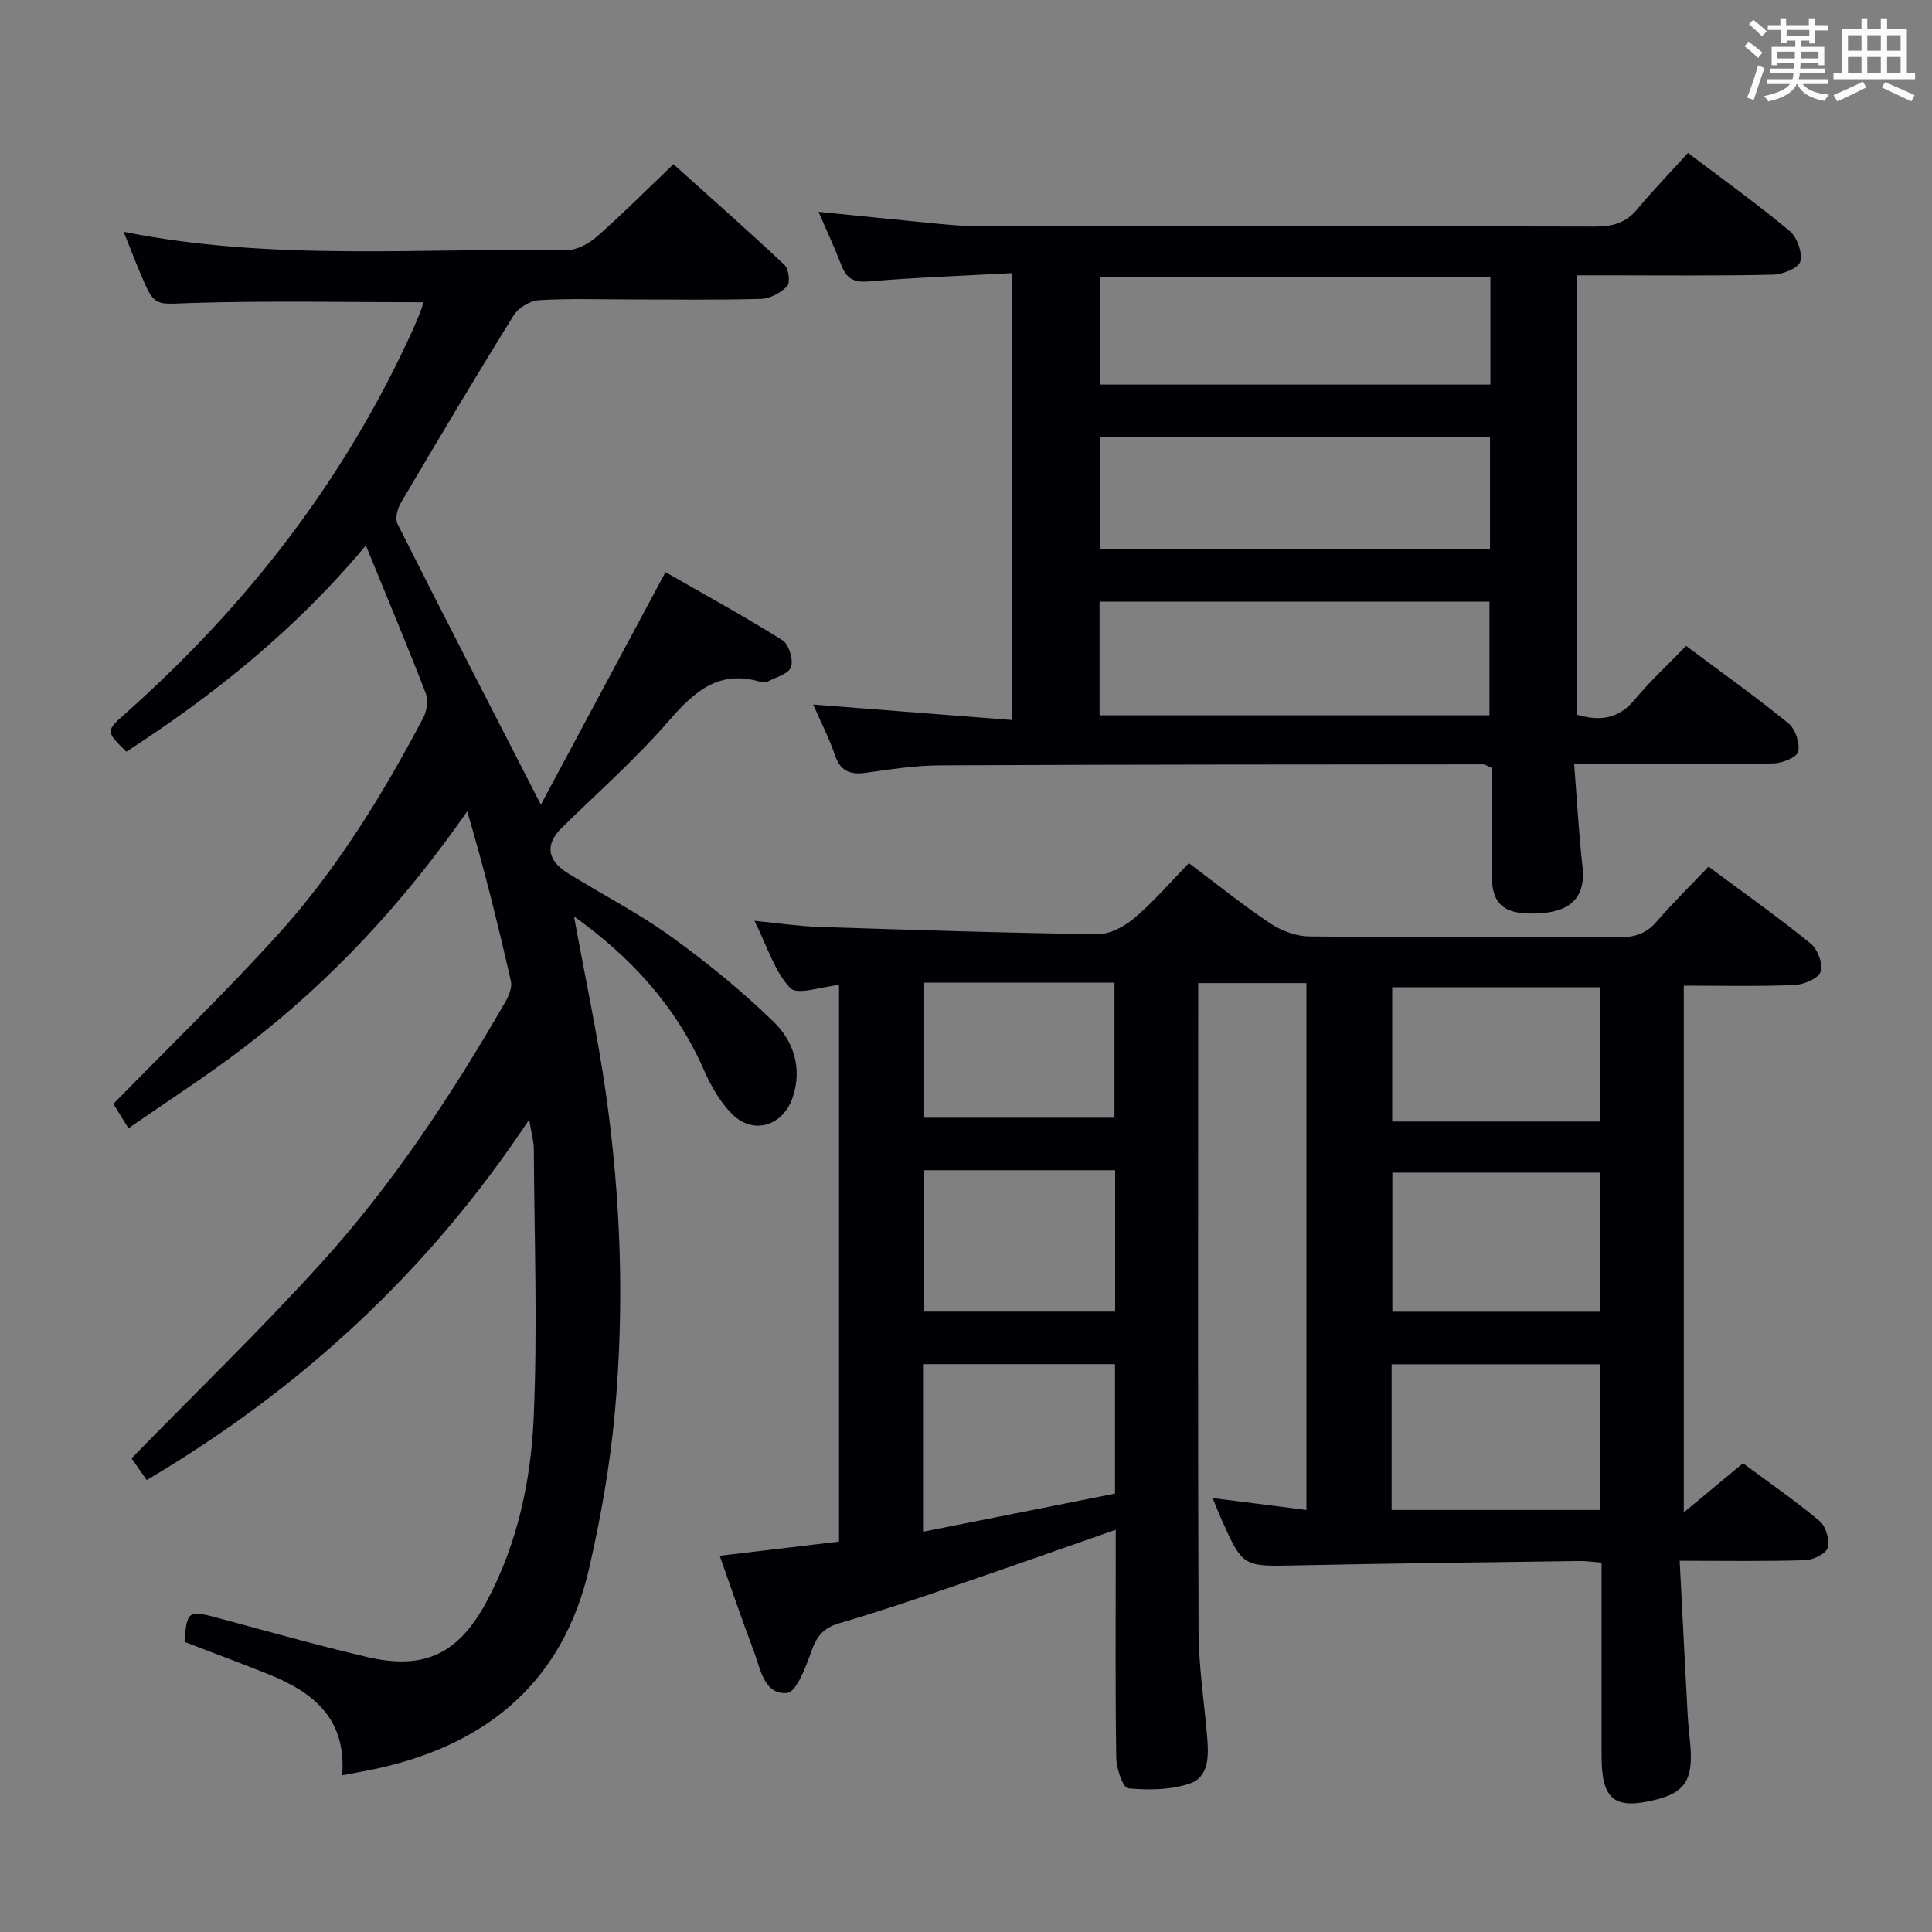 <svg enable-background="new 0 0 400 400" viewBox="0 0 400 400" xmlns="http://www.w3.org/2000/svg"><rect x="0" y="0" width="400" height="400" fill="#808080" stroke="none"/><g fill="#010105"><path d="m246.15 178.71c5.85 4.38 11.16 8.69 16.83 12.46 2.3 1.53 5.35 2.68 8.07 2.71 21.33.22 42.66.06 64 .18 3.22.02 5.69-.66 7.87-3.18 3.37-3.89 7.05-7.5 10.81-11.45 7.44 5.53 14.47 10.5 21.15 15.92 1.44 1.17 2.62 4.27 2.06 5.83-.5 1.42-3.48 2.68-5.42 2.76-7.48.31-14.98.13-22.91.13v109.05c4.21-3.49 8.05-6.67 12.26-10.17 5.35 3.97 10.82 7.74 15.89 11.99 1.29 1.08 2.07 3.91 1.63 5.53-.33 1.22-2.98 2.5-4.64 2.55-8.29.26-16.59.12-25.99.12.57 11.11 1.1 21.67 1.67 32.22.14 2.65.58 5.29.64 7.94.12 5.54-1.73 7.88-7 9.24-8.78 2.25-11.48.16-11.48-8.92 0-11.5 0-23 0-34.5 0-1.79 0-3.58 0-5.6-1.88-.14-3.16-.34-4.44-.33-19.64.27-39.29.49-58.93.91-10.94.23-10.94.39-15.57-10.09-.52-1.18-.99-2.38-1.6-3.86 6.54.83 12.75 1.62 19.43 2.47 0-36.36 0-72.54 0-109.08-7.15 0-14.38 0-22.41 0v5.24c0 43-.09 86 .08 128.99.03 7.29 1.17 14.57 1.78 21.85.32 3.77.42 8.2-3.47 9.59-3.97 1.42-8.64 1.42-12.91 1.05-1.02-.09-2.4-4.06-2.44-6.27-.22-14-.11-28-.11-42 0-1.65 0-3.3 0-5.27-11.3 3.94-22.22 7.81-33.17 11.55-8 2.73-16 5.46-24.11 7.82-3.28.96-4.68 2.75-5.76 5.86-1.11 3.2-3.08 8.39-5.02 8.56-4.73.4-5.46-4.9-6.83-8.53-2.46-6.49-4.69-13.07-7.1-19.87 8.42-1 16.48-1.96 24.7-2.94 0-38.68 0-76.95 0-115.24-3.6.33-8.63 2.18-10.1.63-3.25-3.41-4.72-8.52-7.4-13.91 5.13.5 9.16 1.12 13.21 1.25 19.28.63 38.57 1.26 57.86 1.51 2.56.03 5.59-1.63 7.64-3.39 4.02-3.42 7.5-7.48 11.23-11.31zm41.97 133.91h43.13c0-10.31 0-20.24 0-30.16-14.57 0-28.79 0-43.13 0zm.15-41.05h42.98c0-9.77 0-19.17 0-28.79-14.55 0-28.76 0-42.98 0zm43.01-67.16c-14.52 0-28.73 0-43.04 0v27.79h43.04c0-9.48 0-18.57 0-27.79zm-100.43 78.02c-13.53 0-26.55 0-39.59 0v34.67c13.42-2.67 26.5-5.27 39.59-7.87 0-9.24 0-17.84 0-26.8zm.03-40.15c-13.41 0-26.43 0-39.52 0v29.27h39.52c0-9.83 0-19.29 0-29.27zm-39.53-38.83v27.96h39.39c0-9.51 0-18.6 0-27.96-13.16 0-26.06 0-39.39 0z"/><path d="m87.56 62.58c-16.02 0-31.97-.35-47.89.15-7.63.24-7.62.98-10.59-6.09-1.13-2.69-2.18-5.41-3.48-8.65 30.79 6.15 61.28 3.31 91.64 3.81 2.11.03 4.64-1.33 6.31-2.79 5.25-4.61 10.18-9.57 15.88-15.01 7.36 6.61 15.28 13.6 22.98 20.83.89.83 1.23 3.7.56 4.42-1.3 1.37-3.5 2.57-5.36 2.63-8.99.26-18 .12-27 .12-6.33 0-12.68-.23-18.99.15-1.84.11-4.27 1.54-5.24 3.1-7.98 12.85-15.72 25.85-23.4 38.88-.71 1.2-1.22 3.26-.68 4.34 9.62 19.11 19.42 38.12 29.68 58.13 8.41-15.69 16.91-31.57 25.8-48.15 7.75 4.45 16.13 9.04 24.21 14.1 1.34.84 2.3 3.99 1.79 5.54-.46 1.41-3.14 2.12-4.89 3.05-.39.21-1.02.15-1.48.02-8.46-2.51-13.55 1.88-18.79 7.92-6.85 7.91-14.75 14.91-22.25 22.25-3.5 3.42-3.22 6.71 1.2 9.46 7.06 4.39 14.53 8.2 21.25 13.04 7.5 5.4 14.75 11.3 21.37 17.74 4.07 3.97 5.97 9.52 3.94 15.59-1.98 5.94-8.14 7.91-12.56 3.49-2.5-2.5-4.39-5.84-5.83-9.12-5.84-13.32-15.26-23.47-26.9-31.79 2.26 12.38 4.88 24.51 6.62 36.77 3.12 21.97 3.84 44.11 1.81 66.21-.98 10.69-2.87 21.36-5.26 31.84-5.3 23.24-20.68 36.37-43.48 41.5-2.36.53-4.75.93-7.68 1.5.91-11.65-5.93-17.15-15.04-20.83-5.83-2.36-11.74-4.53-17.61-6.79.47-6.38.81-6.6 6.56-5.06 10.41 2.79 20.78 5.74 31.27 8.19 12.01 2.8 19.08-.75 24.94-11.9 6.16-11.71 8.93-24.52 9.51-37.44.84-18.58.14-37.22.04-55.84-.01-1.63-.5-3.26-.97-6.09-20.85 31.48-47.29 55.77-79.17 74.63-1.31-1.87-2.52-3.6-3.15-4.49 13.39-13.72 26.78-26.66 39.26-40.43 14.91-16.45 27.11-34.96 38.19-54.18.7-1.22 1.38-2.93 1.1-4.18-2.67-11.73-5.56-23.42-9.05-35.16-13.08 18.79-28.17 35.08-46 48.71-7.6 5.85-15.73 11.06-24.13 16.9-1.39-2.23-2.48-4-3.13-5.05 11.52-11.79 23.11-22.99 33.92-34.89 12.24-13.49 21.76-28.98 30.25-45.06.75-1.42 1.06-3.64.5-5.08-3.83-9.9-7.94-19.7-12.39-30.59-14.64 17.51-31.42 30.94-49.59 42.7-4.36-4.29-4.32-4.24.12-8.19 25.06-22.32 45.19-48.33 59.11-78.99.69-1.51 1.31-3.06 1.91-4.6.18-.44.2-.93.26-1.27z"/><path d="m209.53 56.55c-10.19.55-19.97.89-29.71 1.72-3.11.26-4.57-.64-5.61-3.34-1.36-3.52-2.96-6.95-4.74-11.08 8.44.85 16.16 1.65 23.88 2.39 2.81.27 5.64.56 8.46.57 42.82.04 85.64-.02 128.46.1 3.61.01 6.35-.76 8.71-3.6 3.28-3.95 6.87-7.64 10.5-11.65 7.66 5.8 14.55 10.73 21.03 16.15 1.55 1.3 2.7 4.47 2.23 6.32-.34 1.34-3.63 2.7-5.64 2.74-11.67.26-23.33.13-35 .13-1.79 0-3.59 0-5.64 0v90.96c4.64 1.38 8.58 1 11.98-3.1 3.18-3.83 6.88-7.23 10.65-11.13 7.28 5.44 14.41 10.51 21.18 16.02 1.44 1.17 2.41 4.09 2.03 5.88-.25 1.16-3.32 2.4-5.14 2.43-11.66.22-23.32.11-34.99.11-1.79 0-3.58 0-6.26 0 .59 7.47.96 14.38 1.73 21.25.66 5.88-2.01 9.16-8.41 9.63-7.57.56-10.33-1.47-10.39-7.8-.07-7.46-.02-14.93-.02-22.29-.89-.36-1.33-.71-1.78-.71-37.49.03-74.97.03-112.46.21-5.12.02-10.26.83-15.35 1.54-3.29.46-5.28-.39-6.4-3.74-1.13-3.38-2.8-6.57-4.47-10.39 14.16 1.1 27.48 2.14 41.16 3.2.01-31.17.01-61.25.01-92.52zm18.12 91.55h80.73c0-8.22 0-15.94 0-23.54-27.13 0-53.81 0-80.73 0zm.08-34.43h80.76c0-7.89 0-15.44 0-23.22-27.04 0-53.73 0-80.76 0zm80.84-56.29c-27.09 0-53.94 0-80.82 0v22.24h80.82c0-7.55 0-14.8 0-22.24z"/></g><path d="m361.2 9.6.8-1c.9.7 1.9 1.4 2.9 2.3l-.9 1.1c-1-1-2-1.8-2.8-2.4zm.5 10.6c.9-2.1 1.6-4.3 2.3-6.7.4.2.8.4 1.3.6-.7 2.1-1.5 4.3-2.2 6.6zm.4-15.2.9-.9c1 .8 2 1.6 2.8 2.4l-1 1c-.9-.9-1.8-1.7-2.7-2.5zm12.5-1.2h1.2v1.4h2.7v1.1h-2.7v2.7h-1.2v-.6h-1.8v1.3h4.9v3.8h-1.2v-.5h-3.7c0 .4-.1.9-.1 1.2h5.1v1h-5.2c0 .5-.1.9-.2 1.2h6v1h-5.2c1.1 1.3 2.9 2 5.5 2.2-.4.4-.7.8-.9 1.3-2.9-.5-4.8-1.6-5.7-3.5h-.1c-.8 1.7-2.7 2.9-5.9 3.6-.2-.4-.6-.8-.9-1.1 2.8-.6 4.6-1.4 5.4-2.5h-4.8v-1h5.3c.1-.3.2-.7.2-1.2h-4.9v-1h5c0-.4 0-.8.1-1.2h-3.5v.5h-1.2v-3.8h4.9v-1.3h-1.8v.5h-1.2v-2.7h-2.7v-1h2.6v-1.4h1.2v1.4h4.7v-1.4zm-6.6 8.3h3.6c0-.4 0-.9 0-1.4h-3.6zm1.9-4.6h4.7v-1.3h-4.7zm6.6 3.2h-3.7v1.4h3.7z" fill="#fafbfc"/><path d="m385.3 3.8h1.3v2.2h2.8v-2.2h1.3v2.2h4.1v9.1h1.7v1.3h-16.9v-1.3h1.7v-9.1h4.1v-2.2zm.4 13.1.7 1.2c-1.8.9-3.8 1.9-6 2.9-.2-.4-.5-.8-.8-1.3 2.3-1 4.3-1.9 6.1-2.8zm-3.1-6.4h2.8v-3.2h-2.8zm0 4.6h2.8v-3.3h-2.8zm4-4.6h2.8v-3.2h-2.8zm0 4.6h2.8v-3.3h-2.8zm3.7 1.9c2.1.9 4.1 1.8 6.1 2.7l-.7 1.3c-2.2-1.1-4.2-2-6.1-2.9zm3.2-9.7h-2.8v3.2h2.8zm-2.8 7.8h2.8v-3.3h-2.8z" fill="#fafbfc"/></svg>